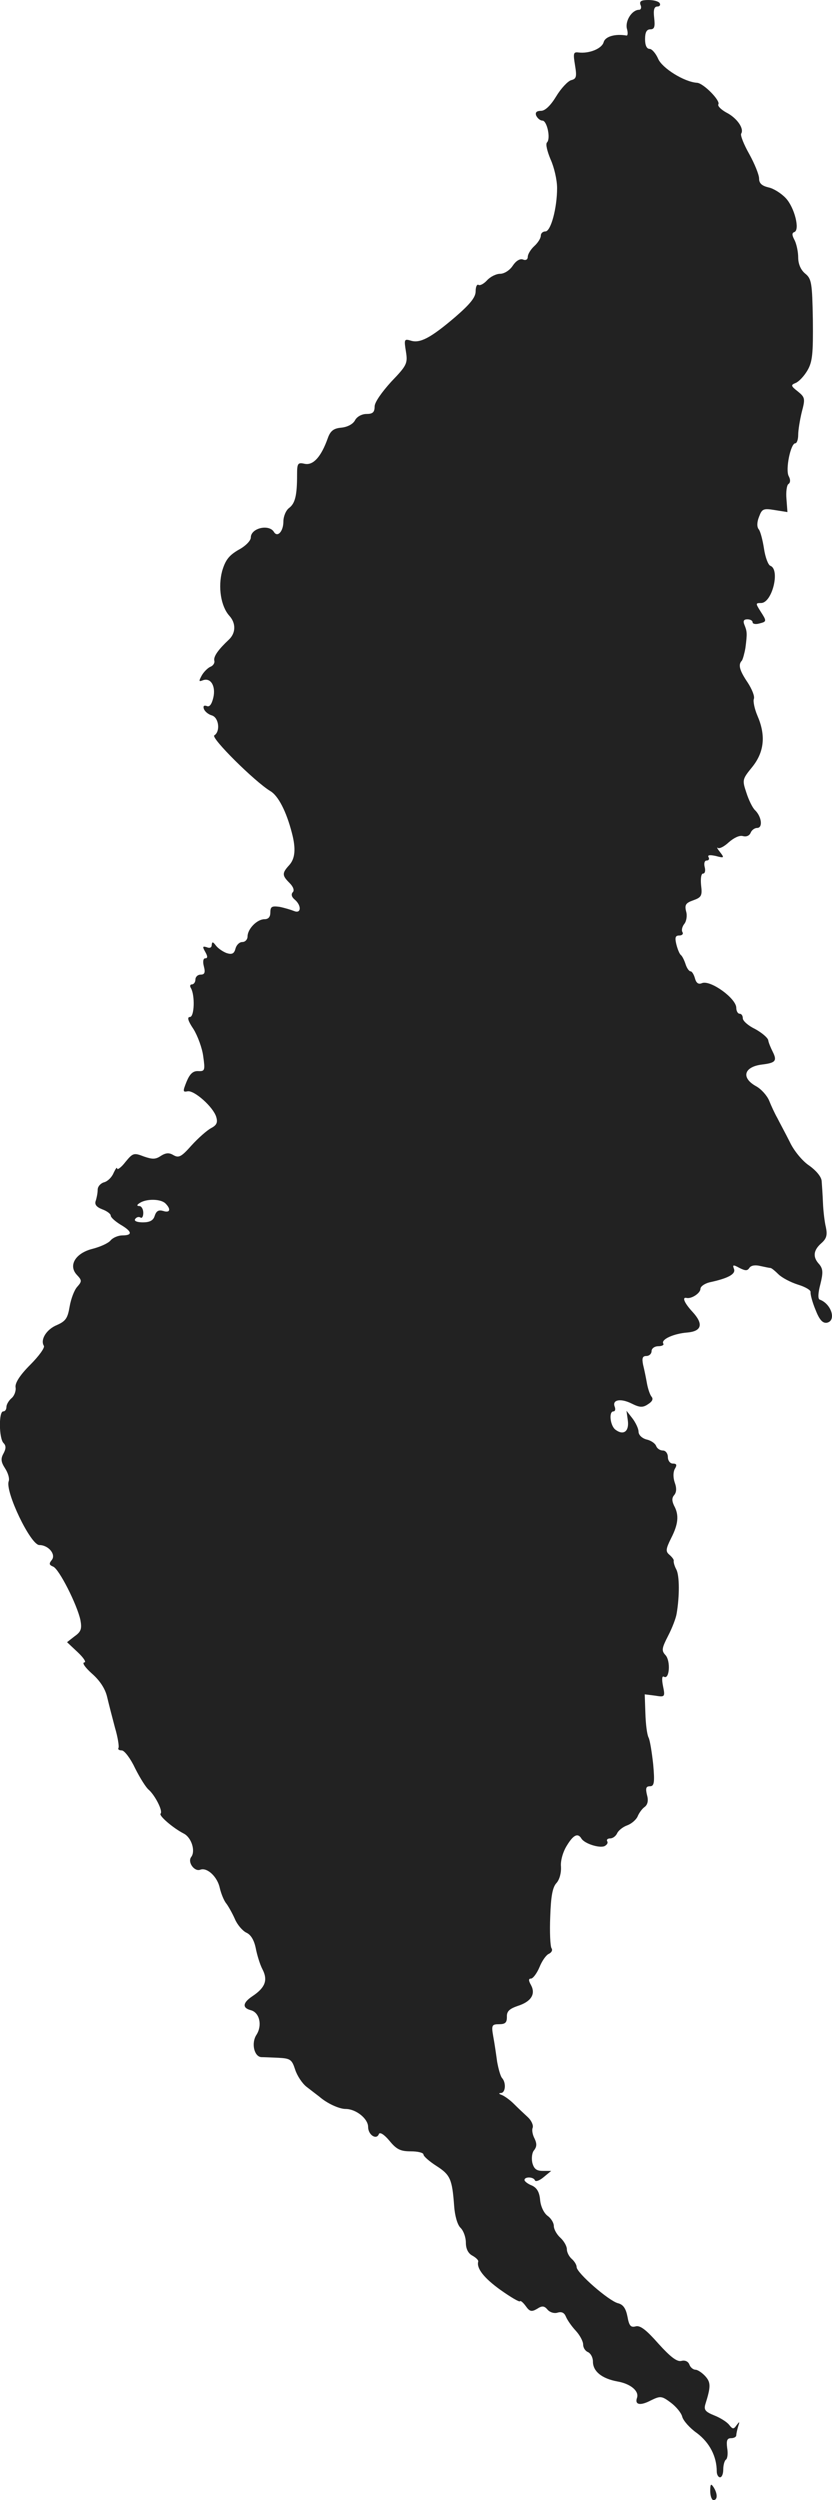 <?xml version="1.0" standalone="no"?>
<!DOCTYPE svg PUBLIC "-//W3C//DTD SVG 20010904//EN"
 "http://www.w3.org/TR/2001/REC-SVG-20010904/DTD/svg10.dtd">
<svg version="1.0" xmlns="http://www.w3.org/2000/svg"
 width="255.349pt" height="767pt" viewBox="0 0 255.349 767"
 preserveAspectRatio="xMidYMid meet">
<g transform="translate(-791.024,1387) scale(0.1,-0.1)"
fill="#222222" stroke="none">
<path d="M9876 13855 c4 -8 1 -15 -4 -15 -22 0 -43 -33 -38 -57 4 -13 3 -23
-1 -22 -35 6 -65 -3 -70 -20 -5 -20 -44 -36 -77 -32 -16 2 -17 -2 -11 -39 6
-36 4 -42 -12 -46 -10 -3 -31 -25 -46 -50 -17 -28 -34 -44 -46 -44 -14 0 -19
-5 -15 -15 4 -8 12 -15 19 -15 14 0 26 -55 14 -67 -5 -5 1 -28 11 -52 11 -24
20 -63 20 -88 0 -61 -19 -133 -36 -133 -8 0 -14 -6 -14 -13 0 -8 -9 -22 -20
-32 -11 -10 -20 -25 -20 -33 0 -8 -6 -12 -15 -8 -9 3 -21 -4 -31 -19 -9 -14
-26 -25 -39 -25 -12 0 -30 -9 -40 -20 -10 -11 -22 -17 -26 -14 -5 3 -9 -6 -9
-20 0 -18 -17 -39 -62 -78 -76 -65 -109 -82 -137 -73 -20 6 -21 4 -15 -33 6
-37 3 -43 -45 -93 -29 -32 -51 -63 -51 -76 0 -18 -6 -23 -25 -23 -14 0 -29 -8
-35 -19 -6 -12 -23 -21 -42 -23 -24 -2 -34 -10 -42 -33 -20 -56 -44 -83 -70
-78 -22 5 -24 2 -24 -34 0 -63 -6 -87 -24 -101 -10 -7 -18 -26 -18 -42 0 -30
-18 -50 -29 -32 -15 25 -71 12 -71 -17 0 -10 -17 -27 -38 -38 -29 -17 -40 -31
-50 -65 -13 -49 -4 -108 22 -137 21 -23 20 -53 -1 -73 -33 -31 -48 -52 -45
-65 2 -7 -4 -16 -13 -19 -8 -4 -20 -16 -26 -27 -9 -17 -9 -19 4 -14 24 9 40
-18 32 -53 -5 -21 -12 -30 -20 -26 -9 3 -12 0 -9 -9 3 -8 14 -17 25 -20 21 -7
26 -49 7 -61 -12 -7 124 -142 172 -171 24 -14 49 -62 66 -128 13 -49 10 -79
-8 -99 -23 -25 -22 -32 1 -55 12 -12 15 -23 10 -28 -6 -6 -4 -15 6 -23 21 -18
20 -44 -2 -35 -10 4 -30 10 -45 13 -23 3 -28 1 -28 -17 0 -14 -6 -21 -18 -21
-23 0 -52 -30 -52 -53 0 -9 -7 -17 -16 -17 -9 0 -18 -9 -21 -20 -4 -16 -11
-19 -27 -14 -11 4 -26 14 -33 23 -9 12 -12 13 -13 2 0 -8 -6 -11 -15 -7 -13 4
-14 2 -5 -14 8 -14 8 -20 0 -20 -6 0 -8 -10 -4 -25 5 -19 2 -25 -10 -25 -9 0
-16 -7 -16 -15 0 -8 -5 -15 -11 -15 -5 0 -7 -5 -3 -11 13 -22 11 -89 -3 -89
-9 0 -6 -12 11 -37 13 -21 27 -59 30 -84 6 -42 5 -46 -15 -45 -16 1 -26 -8
-36 -32 -12 -30 -12 -33 3 -30 20 4 79 -48 88 -79 5 -17 1 -25 -16 -34 -13 -7
-40 -31 -60 -53 -31 -35 -39 -39 -55 -30 -13 8 -23 8 -39 -2 -16 -11 -26 -11
-52 -2 -31 12 -34 11 -57 -17 -13 -17 -25 -25 -25 -20 -1 6 -5 -1 -11 -13 -5
-13 -18 -26 -29 -29 -11 -3 -20 -13 -20 -23 0 -10 -3 -25 -6 -34 -4 -11 2 -19
20 -26 14 -5 26 -14 26 -19 0 -6 14 -18 30 -28 36 -21 38 -33 6 -33 -13 0 -29
-7 -36 -15 -7 -9 -32 -20 -55 -26 -53 -13 -76 -51 -49 -80 16 -17 16 -20 1
-37 -9 -10 -19 -37 -23 -60 -6 -36 -12 -45 -39 -57 -32 -13 -52 -45 -40 -64 3
-6 -16 -32 -42 -58 -32 -32 -47 -56 -45 -69 2 -11 -4 -27 -13 -34 -8 -7 -15
-19 -15 -26 0 -8 -4 -14 -10 -14 -14 0 -13 -83 1 -97 8 -8 8 -17 0 -32 -9 -16
-8 -26 5 -46 9 -14 14 -31 11 -39 -12 -31 67 -196 94 -196 28 0 52 -29 38 -46
-9 -11 -8 -15 4 -20 18 -6 74 -117 84 -164 5 -27 2 -36 -18 -50 l-23 -18 33
-31 c18 -17 27 -31 20 -31 -8 -1 3 -16 23 -34 24 -21 41 -46 47 -72 5 -21 16
-64 24 -94 9 -30 13 -58 11 -62 -3 -5 2 -8 10 -8 8 0 27 -25 41 -55 15 -30 34
-60 42 -66 19 -17 44 -65 36 -73 -6 -6 38 -44 71 -61 24 -12 37 -54 23 -72
-12 -16 10 -46 28 -39 21 8 53 -22 60 -57 4 -17 13 -39 20 -47 6 -8 18 -29 26
-47 7 -17 23 -36 35 -42 14 -6 24 -23 29 -47 4 -21 13 -51 21 -66 17 -33 8
-56 -31 -82 -30 -20 -32 -36 -5 -43 27 -7 36 -47 17 -76 -16 -25 -7 -66 15
-68 7 0 31 -1 53 -2 36 -2 41 -5 51 -36 6 -19 22 -43 35 -53 13 -10 31 -24 39
-30 24 -21 61 -38 81 -38 32 0 69 -30 69 -55 0 -25 26 -41 33 -22 3 7 16 -1
32 -20 22 -27 34 -33 66 -33 21 0 39 -4 39 -10 0 -5 18 -21 40 -35 42 -27 48
-40 54 -122 2 -30 10 -59 20 -68 9 -9 16 -29 16 -45 0 -19 7 -33 20 -40 11 -6
19 -14 18 -18 -6 -21 18 -51 68 -87 31 -22 58 -38 60 -35 2 3 10 -4 18 -15 12
-17 18 -18 35 -8 15 10 22 9 32 -3 7 -8 20 -12 30 -9 13 4 21 0 26 -12 4 -10
17 -29 30 -43 13 -14 23 -33 23 -43 0 -10 7 -20 15 -23 8 -4 15 -16 15 -29 0
-30 27 -52 75 -61 41 -7 68 -30 60 -51 -7 -21 11 -24 43 -7 29 14 33 14 61 -7
16 -12 32 -31 35 -43 3 -12 23 -35 46 -51 38 -29 60 -71 60 -117 0 -10 5 -18
10 -18 6 0 10 11 10 24 0 14 4 27 8 30 5 3 7 19 4 36 -3 23 0 30 12 30 9 0 16
4 16 9 0 5 3 18 6 28 5 15 4 15 -5 3 -9 -13 -12 -13 -23 1 -7 9 -28 22 -46 29
-27 11 -32 17 -27 34 17 54 17 67 0 86 -10 11 -24 20 -30 20 -7 0 -16 7 -19
16 -4 10 -14 14 -25 11 -13 -3 -33 12 -70 53 -37 42 -56 57 -70 53 -15 -4 -20
2 -25 30 -5 25 -13 37 -29 41 -28 7 -127 93 -127 111 0 7 -7 18 -15 25 -8 7
-15 20 -15 30 0 9 -9 25 -20 35 -11 10 -20 26 -20 36 0 10 -9 24 -19 31 -11 8
-21 28 -23 48 -2 25 -10 38 -25 45 -13 5 -23 13 -23 17 0 11 28 10 32 -1 2 -5
14 -1 27 10 l23 19 -26 0 c-19 0 -27 6 -32 25 -3 14 -1 32 6 39 8 11 8 20 1
35 -6 11 -9 26 -6 33 3 8 -4 23 -15 33 -12 11 -31 29 -43 41 -12 12 -29 24
-37 27 -9 3 -10 6 -2 6 14 1 16 32 3 46 -5 6 -11 28 -15 50 -3 22 -8 57 -12
78 -6 34 -4 37 18 37 19 0 24 5 24 22 -1 17 7 25 33 34 41 13 56 36 41 64 -8
14 -8 20 0 20 6 0 18 16 26 35 8 20 21 38 29 41 8 4 12 11 8 17 -4 6 -6 50 -4
97 2 62 7 90 19 103 10 11 15 32 14 50 -2 18 6 46 18 65 20 33 34 40 45 21 10
-15 53 -29 70 -23 8 4 12 10 9 15 -3 5 1 9 9 9 8 0 17 7 21 15 3 8 17 20 31
25 14 5 28 18 32 27 4 10 13 23 21 29 10 7 13 20 8 37 -5 21 -3 27 9 27 13 0
15 11 10 67 -4 37 -10 74 -14 82 -5 9 -9 42 -10 75 l-2 58 32 -4 c30 -5 31 -4
24 30 -4 20 -3 32 3 28 17 -10 21 48 5 66 -13 14 -12 21 8 60 12 23 24 54 26
68 9 53 9 116 -1 135 -6 11 -9 23 -8 27 1 3 -5 11 -13 18 -12 10 -12 17 5 51
22 43 25 71 9 100 -7 15 -7 24 1 33 7 9 7 22 1 38 -5 15 -5 31 0 41 8 13 6 17
-6 17 -8 0 -15 9 -15 20 0 11 -7 20 -15 20 -9 0 -18 6 -21 14 -3 8 -16 17 -30
20 -14 4 -24 14 -24 24 0 9 -9 28 -19 41 l-18 23 4 -29 c5 -34 -13 -48 -38
-29 -16 12 -21 56 -6 56 5 0 7 6 4 14 -9 22 18 27 52 10 24 -12 34 -13 50 -2
13 8 17 16 11 23 -5 6 -11 24 -14 40 -3 17 -8 42 -12 58 -4 20 -2 27 10 27 9
0 16 7 16 15 0 8 9 15 21 15 11 0 18 4 15 8 -8 13 33 31 74 34 44 4 50 26 16
63 -25 27 -34 47 -18 43 15 -3 42 15 42 28 0 7 12 16 28 20 56 12 81 25 75 41
-5 13 -3 14 17 3 18 -9 24 -9 30 0 5 8 18 10 34 6 14 -3 28 -6 31 -6 3 0 14
-9 24 -19 11 -11 38 -25 60 -32 23 -7 40 -17 39 -23 -1 -6 5 -30 15 -54 12
-31 22 -42 35 -40 30 6 14 58 -22 71 -6 2 -5 21 2 47 9 36 8 47 -3 61 -21 22
-19 43 6 65 16 14 19 25 14 49 -4 16 -8 50 -9 75 -1 25 -3 55 -4 67 -1 13 -17
32 -38 47 -20 13 -47 45 -60 73 -13 26 -31 59 -38 73 -8 14 -19 38 -25 53 -6
15 -24 36 -41 45 -46 26 -36 59 18 66 42 5 48 11 34 39 -6 12 -13 28 -14 36
-2 8 -20 23 -40 34 -21 10 -38 25 -38 33 0 8 -4 14 -10 14 -5 0 -10 8 -10 18
0 29 -79 86 -105 76 -11 -5 -18 0 -22 15 -3 11 -9 21 -13 21 -5 0 -12 10 -16
23 -4 12 -10 24 -14 27 -4 3 -10 17 -14 33 -5 21 -3 27 9 27 9 0 13 5 10 10
-4 6 -1 17 5 25 7 8 10 26 6 39 -5 20 -1 26 22 34 25 9 28 14 24 46 -2 20 0
36 6 36 6 0 8 9 5 20 -3 12 0 20 6 20 7 0 9 5 6 10 -4 7 3 8 22 4 26 -7 27 -6
13 12 -8 10 -11 16 -7 13 5 -4 20 4 34 17 16 14 33 22 43 19 11 -3 20 1 24 10
3 8 12 15 20 15 18 0 14 34 -6 54 -8 7 -20 32 -27 54 -13 39 -13 41 18 79 37
46 42 97 16 157 -9 21 -14 45 -11 52 3 8 -6 30 -19 50 -25 37 -30 55 -18 67 3
4 8 22 11 39 6 46 5 51 -3 71 -5 12 -2 17 9 17 9 0 16 -4 16 -9 0 -5 9 -7 20
-4 24 6 24 7 4 38 -15 24 -15 25 2 25 34 0 59 102 29 114 -7 2 -16 26 -20 53
-4 26 -11 53 -16 59 -6 7 -6 22 1 39 9 24 13 26 49 20 l38 -6 -3 40 c-2 22 1
43 6 46 6 4 7 13 1 24 -11 20 6 101 20 101 5 0 9 12 9 26 0 14 5 45 11 70 11
41 10 45 -12 63 -22 17 -22 20 -7 26 10 4 26 21 36 38 16 27 18 52 17 156 -2
114 -4 126 -24 142 -13 11 -21 29 -21 49 0 17 -5 41 -11 53 -8 15 -9 22 -1 25
18 6 1 75 -26 104 -14 15 -38 30 -53 33 -21 5 -29 13 -29 27 0 12 -14 46 -30
75 -17 30 -28 58 -25 63 10 16 -14 49 -46 65 -16 9 -27 20 -24 25 7 11 -45 64
-65 66 -39 2 -108 45 -120 74 -7 16 -19 30 -26 30 -9 0 -14 11 -14 30 0 21 5
30 16 30 13 0 15 8 12 35 -3 25 0 35 10 35 7 0 10 5 7 10 -3 6 -19 10 -35 10
-22 0 -28 -4 -24 -15z m-1458 -3677 c18 -18 14 -30 -7 -23 -14 4 -21 0 -26
-15 -4 -14 -15 -20 -36 -20 -18 0 -28 4 -24 10 4 6 11 8 16 5 5 -4 9 3 9 14 0
12 -6 21 -12 21 -9 0 -8 4 2 10 21 13 64 12 78 -2z"/>
<path d="M10090 6228 c0 -16 5 -28 10 -28 13 0 13 20 0 40 -8 12 -10 9 -10
-12z"/>
</g>
</svg>
